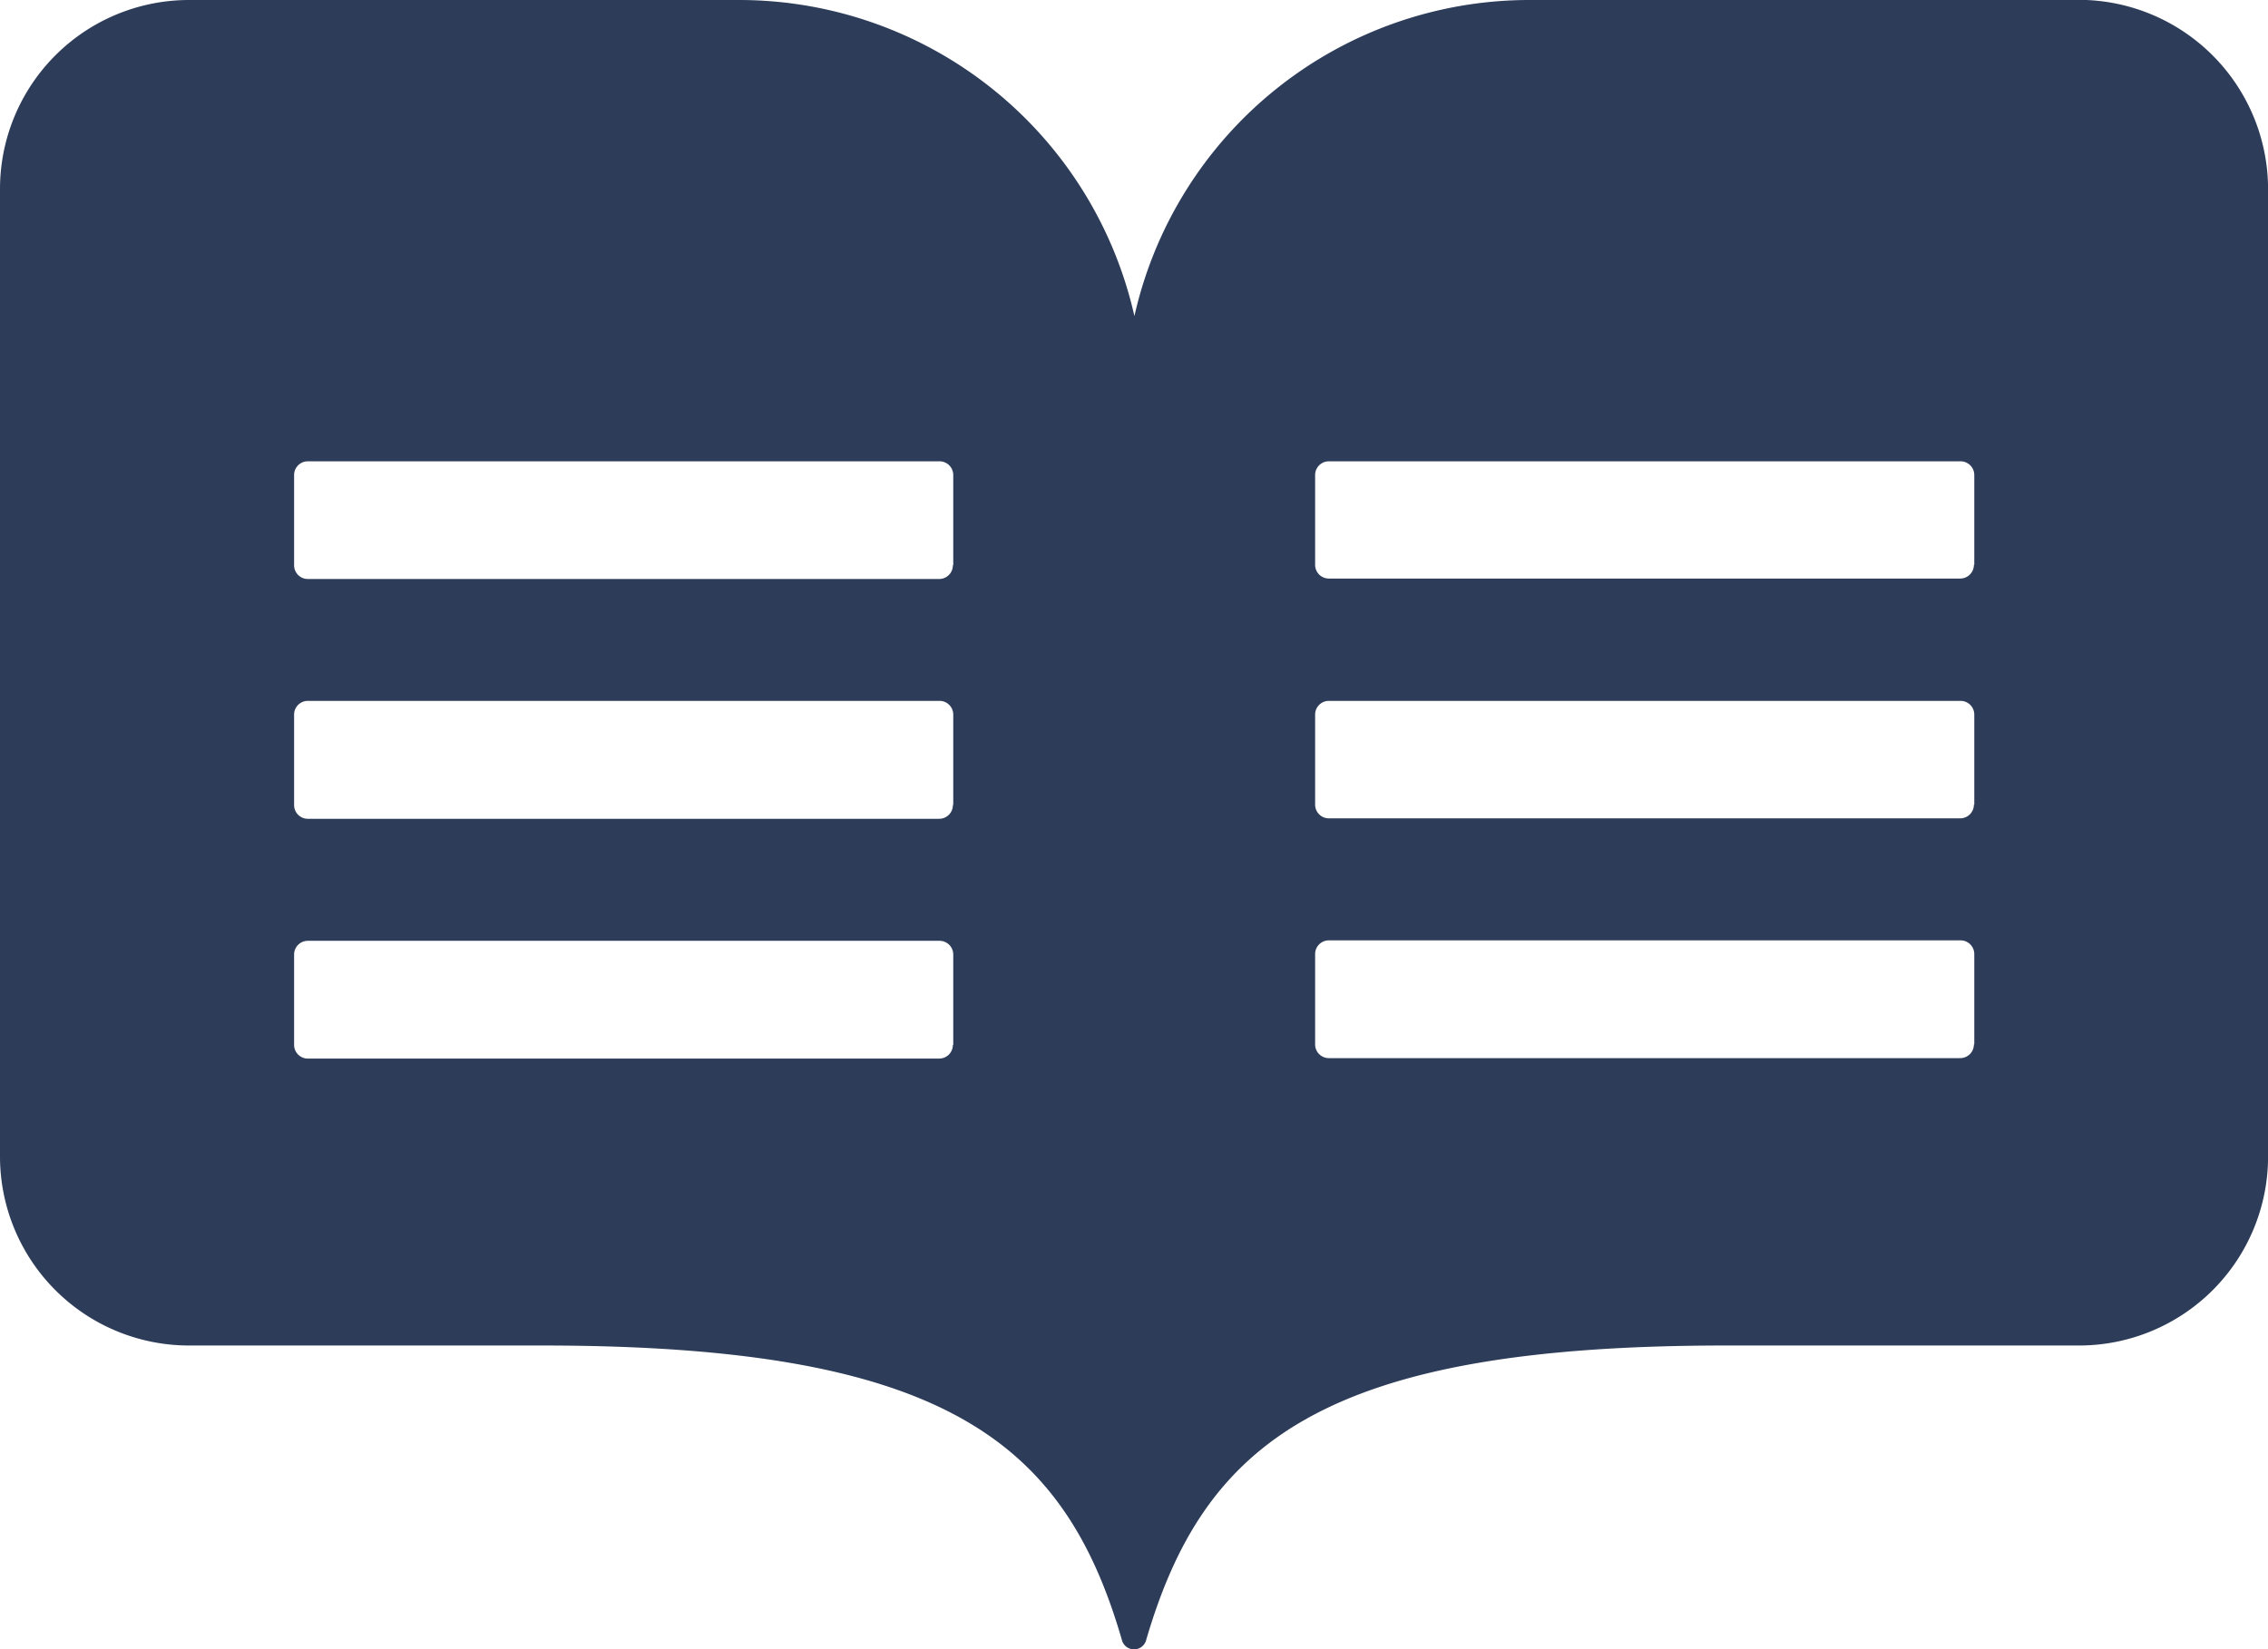 <svg xmlns="http://www.w3.org/2000/svg" width="29.921" height="21.76" viewBox="0 0 29.921 21.76">
  <path id="Icon_awesome-readme" data-name="Icon awesome-readme" d="M27.443,3.27H20.181a5.341,5.341,0,0,0-5.215,4.171A5.345,5.345,0,0,0,9.75,3.27H2.493A2.494,2.494,0,0,0,0,5.763V18.531a2.494,2.494,0,0,0,2.493,2.493h4.66c5.309,0,6.893,1.267,7.652,3.9a.166.166,0,0,0,.312,0c.764-2.628,2.348-3.9,7.652-3.9h4.66a2.494,2.494,0,0,0,2.493-2.493V5.768a2.5,2.5,0,0,0-2.478-2.5ZM12.571,17.056a.181.181,0,0,1-.182.182H4.062a.181.181,0,0,1-.182-.182v-1.19a.181.181,0,0,1,.182-.182h8.332a.181.181,0,0,1,.182.182v1.19Zm0-3.164a.181.181,0,0,1-.182.182H4.062a.181.181,0,0,1-.182-.182V12.7a.181.181,0,0,1,.182-.182h8.332a.181.181,0,0,1,.182.182v1.19Zm0-3.164a.181.181,0,0,1-.182.182H4.062a.181.181,0,0,1-.182-.182V9.539a.181.181,0,0,1,.182-.182h8.332a.181.181,0,0,1,.182.182v1.19Zm13.47,6.322a.181.181,0,0,1-.182.182H17.532a.181.181,0,0,1-.182-.182v-1.19a.181.181,0,0,1,.182-.182h8.332a.181.181,0,0,1,.182.182v1.19Zm0-3.164a.181.181,0,0,1-.182.182H17.532a.181.181,0,0,1-.182-.182V12.7a.181.181,0,0,1,.182-.182h8.332a.181.181,0,0,1,.182.182v1.19Zm0-3.164a.181.181,0,0,1-.182.182H17.532a.181.181,0,0,1-.182-.182V9.539a.181.181,0,0,1,.182-.182h8.332a.181.181,0,0,1,.182.182v1.184Z" transform="translate(0 -3.27)" fill="#2d3c59"/>
</svg>
